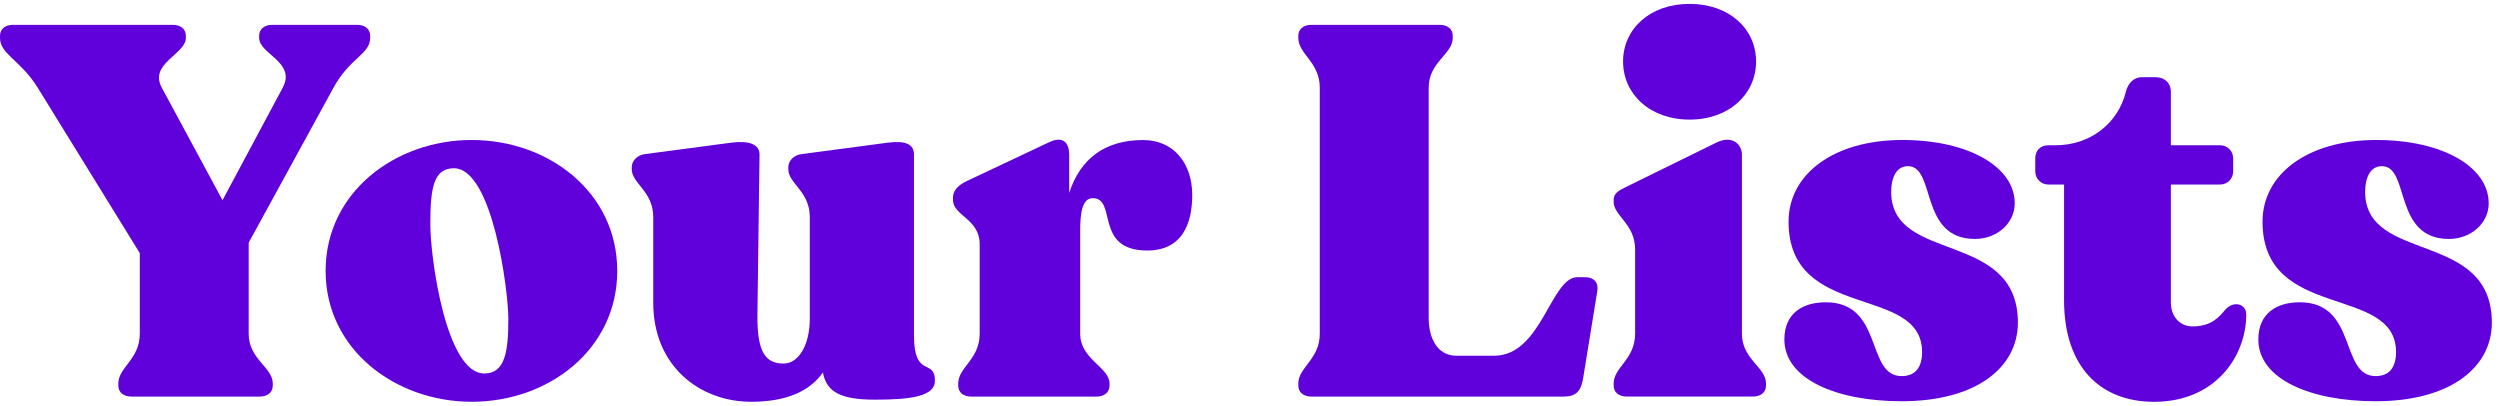 <svg width="191" height="31" viewBox="0 0 191 31" fill="none" xmlns="http://www.w3.org/2000/svg">
<path d="M181.497 30.655C176.537 30.655 172.537 28.975 172.537 25.935C172.537 23.935 173.937 23.095 175.697 23.095C180.137 23.095 178.737 28.735 181.497 28.735C182.337 28.735 183.057 28.295 183.057 26.895C183.057 21.695 172.857 24.575 172.857 16.935C172.857 13.255 176.377 10.695 181.537 10.695C186.657 10.695 190.137 12.775 190.137 15.535C190.137 17.055 188.777 18.255 187.097 18.255C182.817 18.255 184.137 12.695 181.977 12.695C181.017 12.695 180.697 13.695 180.697 14.655C180.697 20.175 190.377 17.535 190.377 24.655C190.377 28.055 187.217 30.655 181.497 30.655Z" fill="#6000DA"/>
<path d="M164.574 30.698C160.414 30.698 157.694 27.978 157.694 22.938V14.098H156.494C155.934 14.098 155.494 13.658 155.494 13.098V12.098C155.494 11.498 155.894 11.098 156.494 11.098H157.054C159.654 11.098 161.814 9.458 162.414 7.018C162.574 6.338 163.054 5.898 163.614 5.898H164.694C165.374 5.898 165.854 6.338 165.854 7.018V11.098H169.614C170.174 11.098 170.614 11.538 170.614 12.098V13.098C170.614 13.658 170.174 14.098 169.614 14.098H165.854V23.098C165.854 24.218 166.574 24.938 167.494 24.938C168.974 24.938 169.534 24.218 170.014 23.658C170.654 22.938 171.614 23.218 171.614 24.018C171.614 27.218 169.254 30.698 164.574 30.698Z" fill="#6000DA"/>
<path d="M145.286 30.655C140.326 30.655 136.326 28.975 136.326 25.935C136.326 23.935 137.726 23.095 139.486 23.095C143.926 23.095 142.526 28.735 145.286 28.735C146.126 28.735 146.846 28.295 146.846 26.895C146.846 21.695 136.646 24.575 136.646 16.935C136.646 13.255 140.166 10.695 145.326 10.695C150.446 10.695 153.926 12.775 153.926 15.535C153.926 17.055 152.566 18.255 150.886 18.255C146.606 18.255 147.926 12.695 145.766 12.695C144.806 12.695 144.486 13.695 144.486 14.655C144.486 20.175 154.166 17.535 154.166 24.655C154.166 28.055 151.006 30.655 145.286 30.655Z" fill="#6000DA"/>
<path d="M124.283 30.297C123.683 30.297 123.283 29.977 123.283 29.457V29.297C123.283 28.057 124.923 27.457 124.923 25.497V19.057C124.923 17.097 123.283 16.497 123.283 15.417V15.257C123.283 14.777 123.683 14.537 124.283 14.257L131.123 10.897C132.323 10.297 133.083 11.017 133.083 11.817V25.497C133.083 27.457 134.923 28.057 134.923 29.297V29.457C134.923 29.977 134.523 30.297 133.923 30.297H124.283ZM124.003 4.697C124.003 2.217 126.043 0.297 129.083 0.297C132.123 0.297 134.163 2.217 134.163 4.697C134.163 7.177 132.123 9.137 129.083 9.137C126.043 9.137 124.003 7.177 124.003 4.697Z" fill="#6000DA"/>
<path d="M100.191 30.298C99.591 30.298 99.191 29.978 99.191 29.458V29.298C99.191 28.058 100.831 27.458 100.831 25.498V6.698C100.831 4.738 99.191 4.138 99.191 2.898V2.738C99.191 2.218 99.591 1.898 100.191 1.898H109.991C110.591 1.898 110.991 2.218 110.991 2.738V2.898C110.991 4.138 109.151 4.738 109.151 6.698V24.298C109.151 25.738 109.751 27.178 111.271 27.178H114.151C117.791 27.178 118.471 21.178 120.511 21.178H121.111C121.791 21.178 122.151 21.618 122.031 22.258L120.951 28.898C120.791 29.858 120.431 30.298 119.471 30.298H100.191Z" fill="#6000DA"/>
<path d="M74.207 30.299C73.607 30.299 73.207 29.979 73.207 29.459V29.299C73.207 28.059 74.847 27.459 74.847 25.499V18.659C74.847 16.699 72.807 16.499 72.807 15.259V15.099C72.807 14.579 73.167 14.179 73.807 13.859L80.167 10.859C81.287 10.339 81.687 10.979 81.687 11.819V14.739C82.527 12.139 84.407 10.699 87.327 10.699C89.687 10.699 91.087 12.499 91.087 14.899C91.087 17.139 90.287 19.139 87.647 19.139C83.567 19.139 85.367 15.139 83.487 15.139C82.647 15.139 82.527 16.379 82.527 17.619V25.499C82.527 27.459 84.767 28.059 84.767 29.299V29.459C84.767 29.979 84.367 30.299 83.767 30.299H74.207Z" fill="#6000DA"/>
<path d="M57.388 30.695C53.468 30.695 49.908 27.975 49.908 23.135V16.575C49.908 14.615 48.268 14.015 48.268 12.935V12.775C48.268 12.295 48.668 11.855 49.268 11.775L55.908 10.895C57.228 10.735 58.028 11.015 58.028 11.815L57.868 23.975C57.828 26.895 58.468 27.775 59.868 27.775C60.988 27.775 61.868 26.415 61.868 24.335V16.575C61.868 14.615 60.228 14.015 60.228 12.935V12.775C60.228 12.295 60.628 11.855 61.228 11.775L67.868 10.895C69.188 10.735 69.828 11.015 69.828 11.815V25.615C69.828 28.975 71.428 27.335 71.428 29.095C71.428 30.255 69.668 30.535 66.868 30.535C64.268 30.535 63.148 29.975 62.868 28.455C61.868 29.895 60.068 30.695 57.388 30.695Z" fill="#6000DA"/>
<path d="M36.037 30.695C30.197 30.695 24.877 26.695 24.877 20.695C24.877 14.695 30.197 10.695 36.037 10.695C41.917 10.695 47.157 14.695 47.157 20.695C47.157 26.695 41.917 30.695 36.037 30.695ZM32.877 17.135C32.877 19.695 34.077 28.535 36.997 28.535C38.597 28.535 38.837 26.855 38.837 24.335C38.837 22.215 37.637 12.855 34.677 12.855C33.117 12.855 32.877 14.375 32.877 17.135Z" fill="#6000DA"/>
<path d="M2.88 6.698C1.56 4.578 0 4.138 0 2.898V2.738C0 2.218 0.4 1.898 1 1.898H13.2C13.8 1.898 14.2 2.218 14.2 2.738V2.898C14.2 4.138 11.36 4.858 12.36 6.698L17 15.298L21.6 6.698C22.64 4.738 19.8 4.138 19.8 2.898V2.738C19.8 2.218 20.2 1.898 20.8 1.898H27.28C27.88 1.898 28.28 2.218 28.28 2.738V2.898C28.28 4.138 26.72 4.418 25.48 6.698L19 18.538V25.498C19 27.458 20.84 28.058 20.84 29.298V29.458C20.84 29.978 20.44 30.298 19.84 30.298H10.04C9.44 30.298 9.04 29.978 9.04 29.458V29.298C9.04 28.058 10.68 27.458 10.68 25.498V19.338L2.88 6.698Z" fill="#6000DA"/>
</svg>
